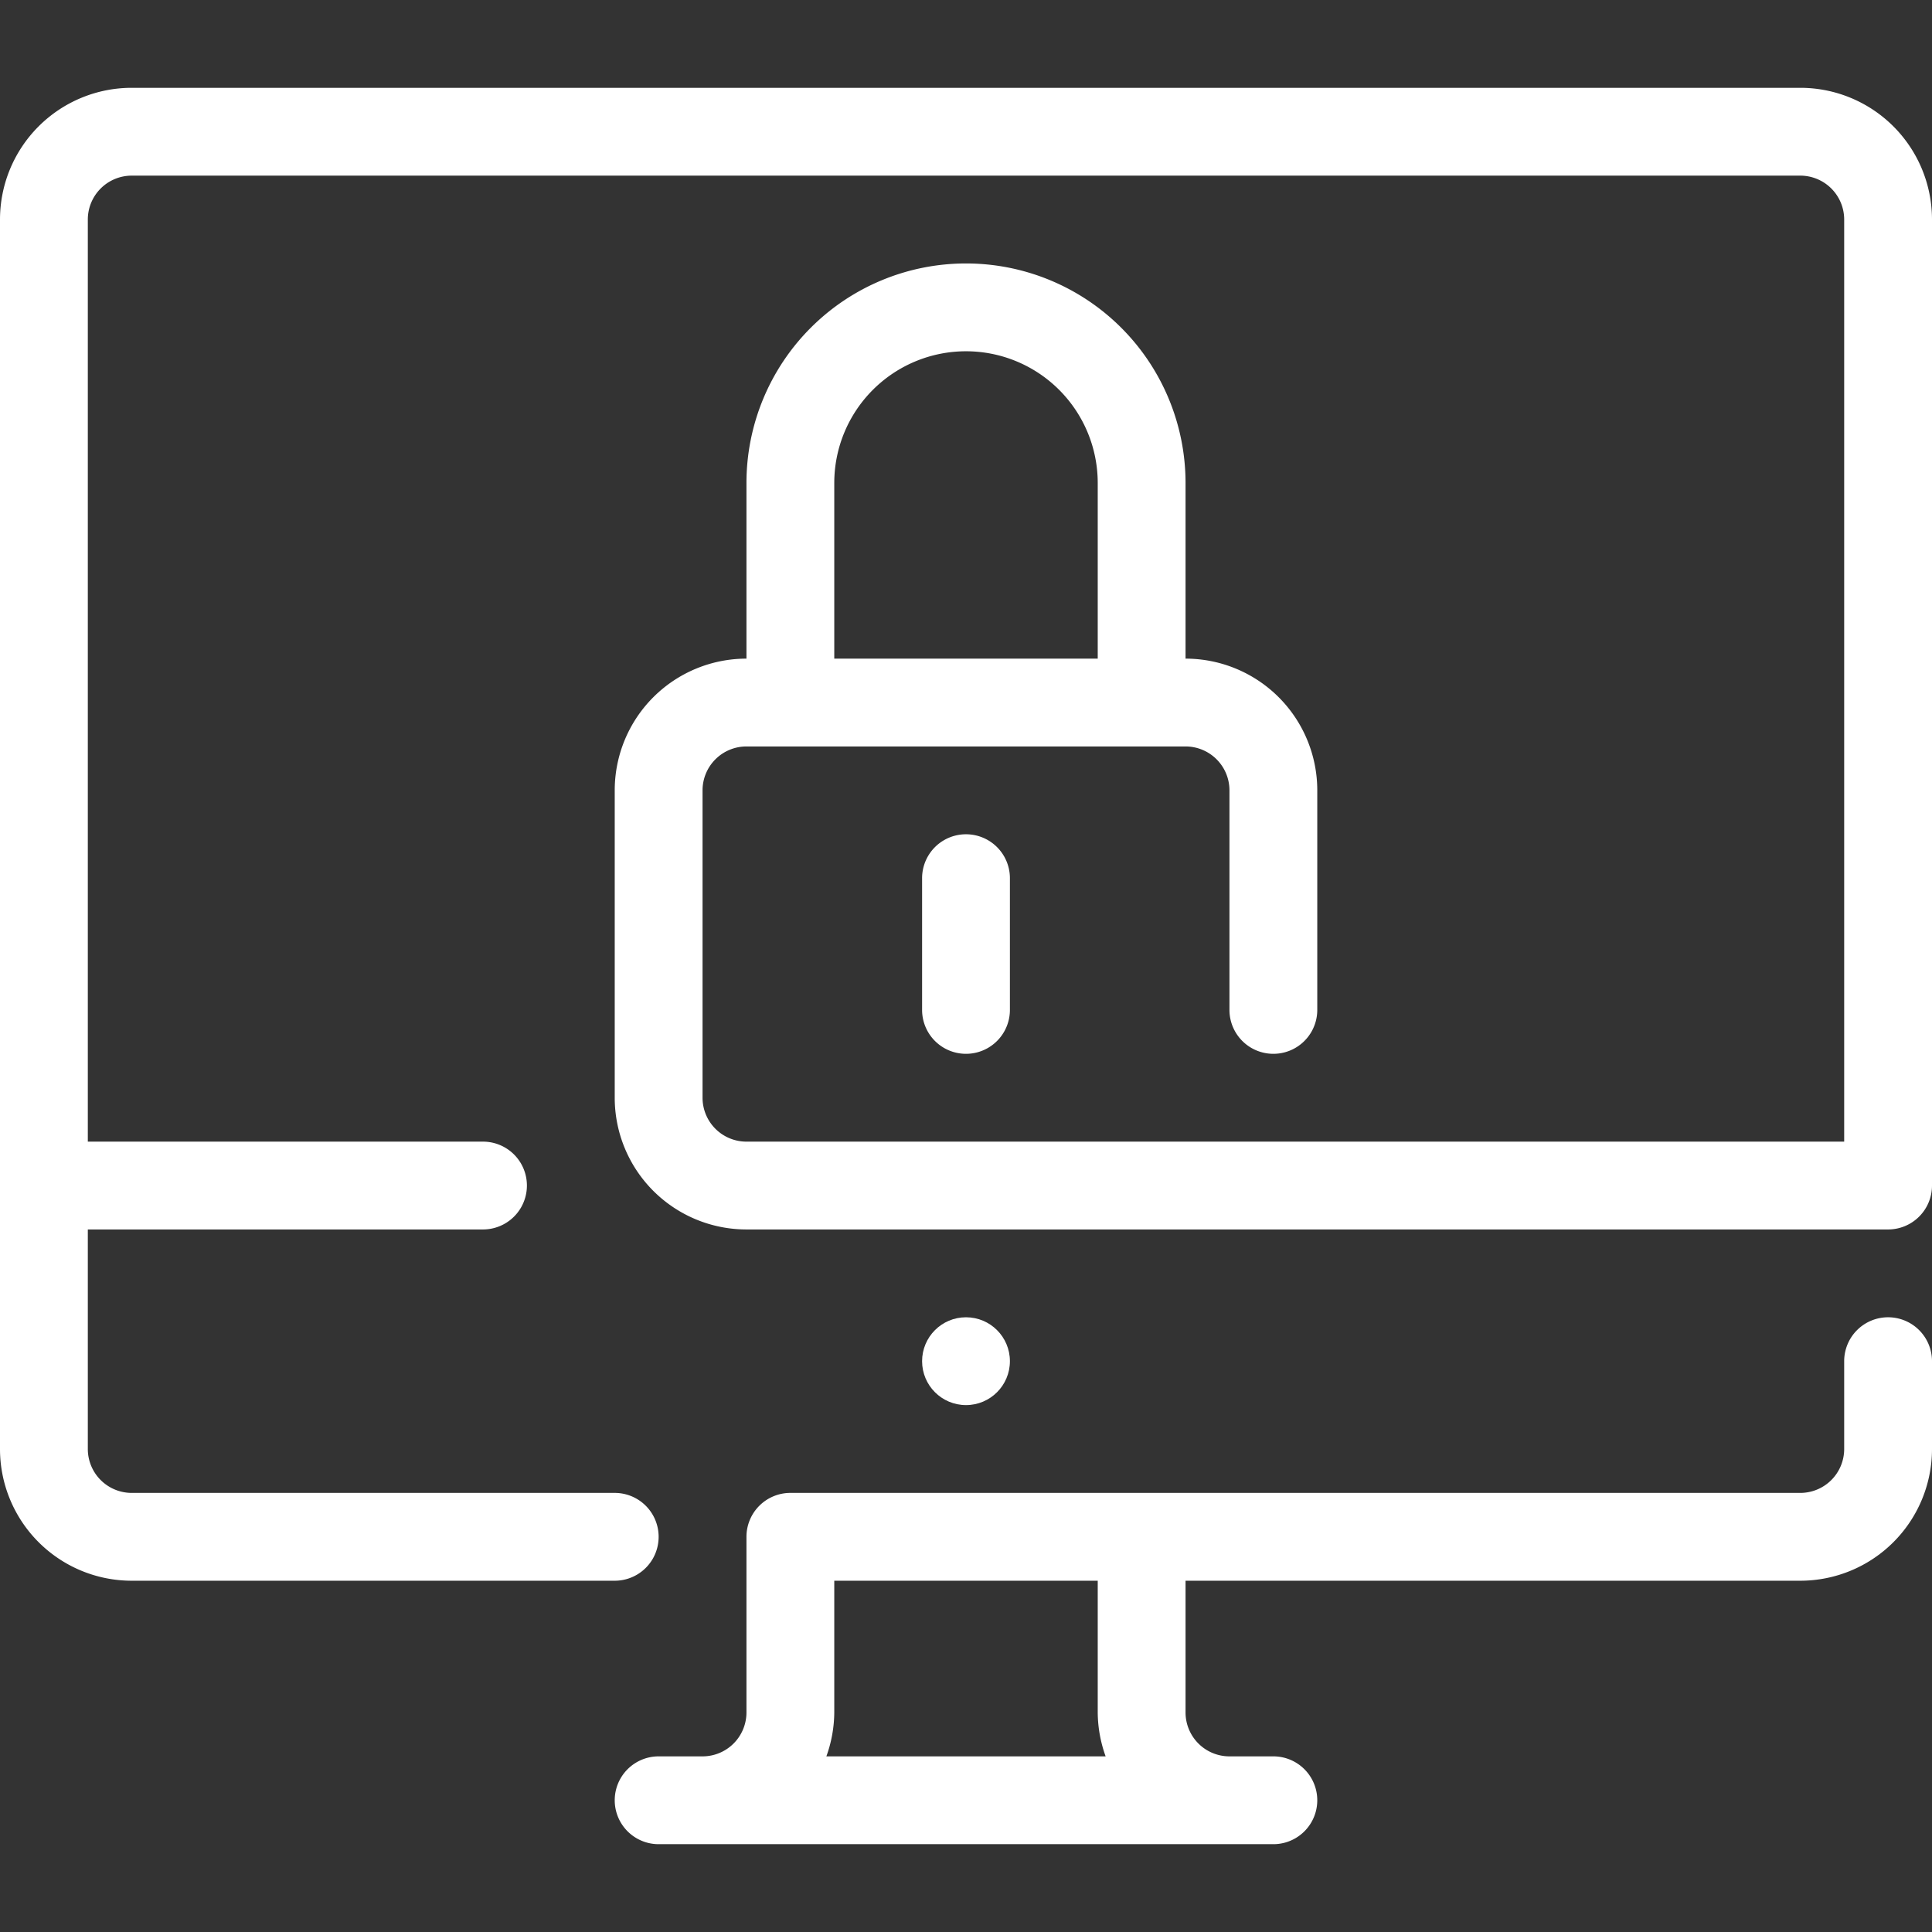 <svg xmlns="http://www.w3.org/2000/svg" viewBox="0 0 44 44"><rect x="0" y="0" width="44" height="44" fill="#333333" stroke="none"/><defs><style>.cls-1{fill:#fff;}</style></defs><title>cws-icon-pc-lock</title><g id="pc_lock"><circle class="cls-1" cx="22" cy="31" r="1"/><path class="cls-1" d="M43,30a1,1,0,0,0-1,1v2a1,1,0,0,1-1,1H18a1,1,0,0,0-1,1v4a1,1,0,0,1-1,1H15a1,1,0,0,0,0,2H29a1,1,0,0,0,0-2H28a1,1,0,0,1-1-1V36H41a3,3,0,0,0,3-3V31A1,1,0,0,0,43,30ZM25,39a3,3,0,0,0,.18,1H18.82A3,3,0,0,0,19,39V36h6Z"/><path class="cls-1" d="M41,2H3A3,3,0,0,0,0,5V33a3,3,0,0,0,3,3H14a1,1,0,0,0,0-2H3a1,1,0,0,1-1-1V28h9a1,1,0,0,0,0-2H2V5A1,1,0,0,1,3,4H41a1,1,0,0,1,1,1V26H17a1,1,0,0,1-1-1V18a1,1,0,0,1,1-1H27a1,1,0,0,1,1,1v5a1,1,0,0,0,2,0V18a3,3,0,0,0-3-3V11a5,5,0,0,0-10,0v4a3,3,0,0,0-3,3v7a3,3,0,0,0,3,3H43a1,1,0,0,0,1-1V5A3,3,0,0,0,41,2ZM19,11a3,3,0,0,1,6,0v4H19Z"/><path class="cls-1" d="M21,20v3a1,1,0,0,0,2,0V20a1,1,0,0,0-2,0Z"/></g></svg>